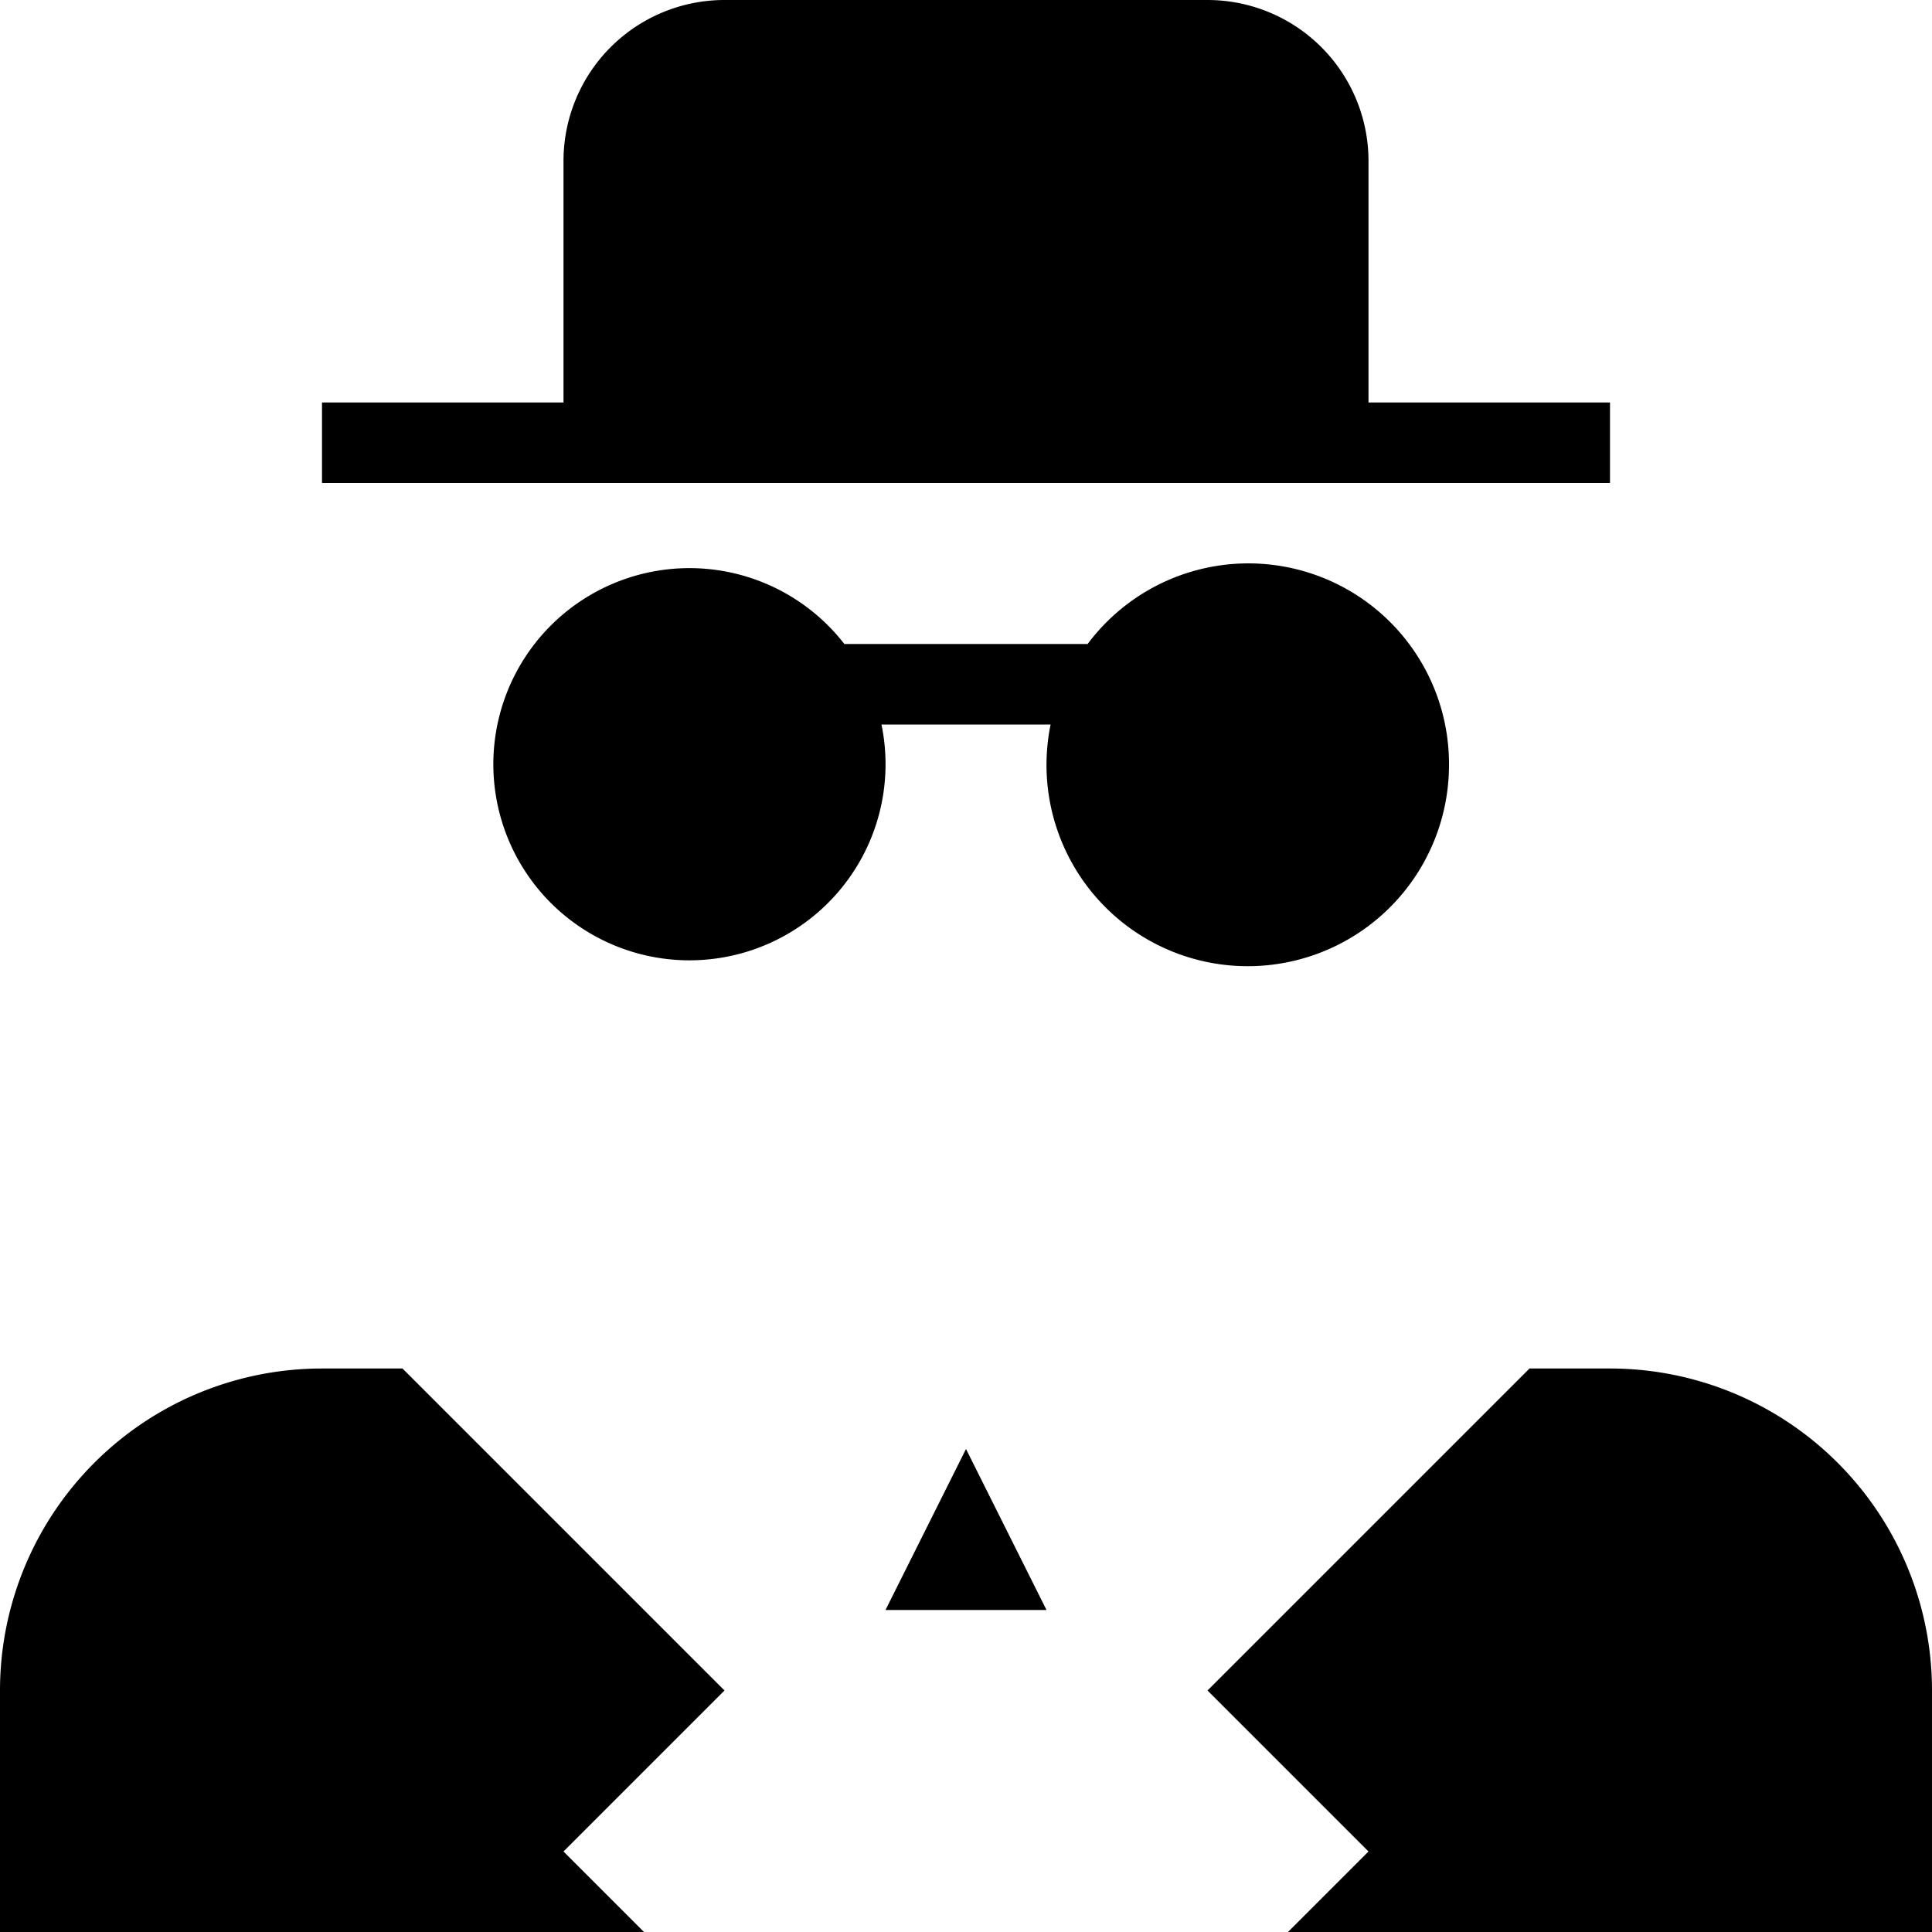 <svg xmlns="http://www.w3.org/2000/svg" viewBox="0 0 24 24" fill="currentColor"><path d="M18,9.5A2.492,2.492,0,0,0,13.511,8H10.489a2.436,2.436,0,1,0,.461,1h2.101A2.5,2.5,0,1,0,18,9.5Z"/><path d="M20,5H17V2a2,2,0,0,0-2-2H9A2,2,0,0,0,7,2V5H4V6H20Z"/><path d="M5,17H4a4,4,0,0,0-4,4v3H8L7,23l2-2Z"/><path d="M20,17H19l-4,4,2,2-1,1h8V21A4,4,0,0,0,20,17Z"/><rect x="11" y="20"/><polygon points="12 18 11 20 13 20 12 18"/></svg>
